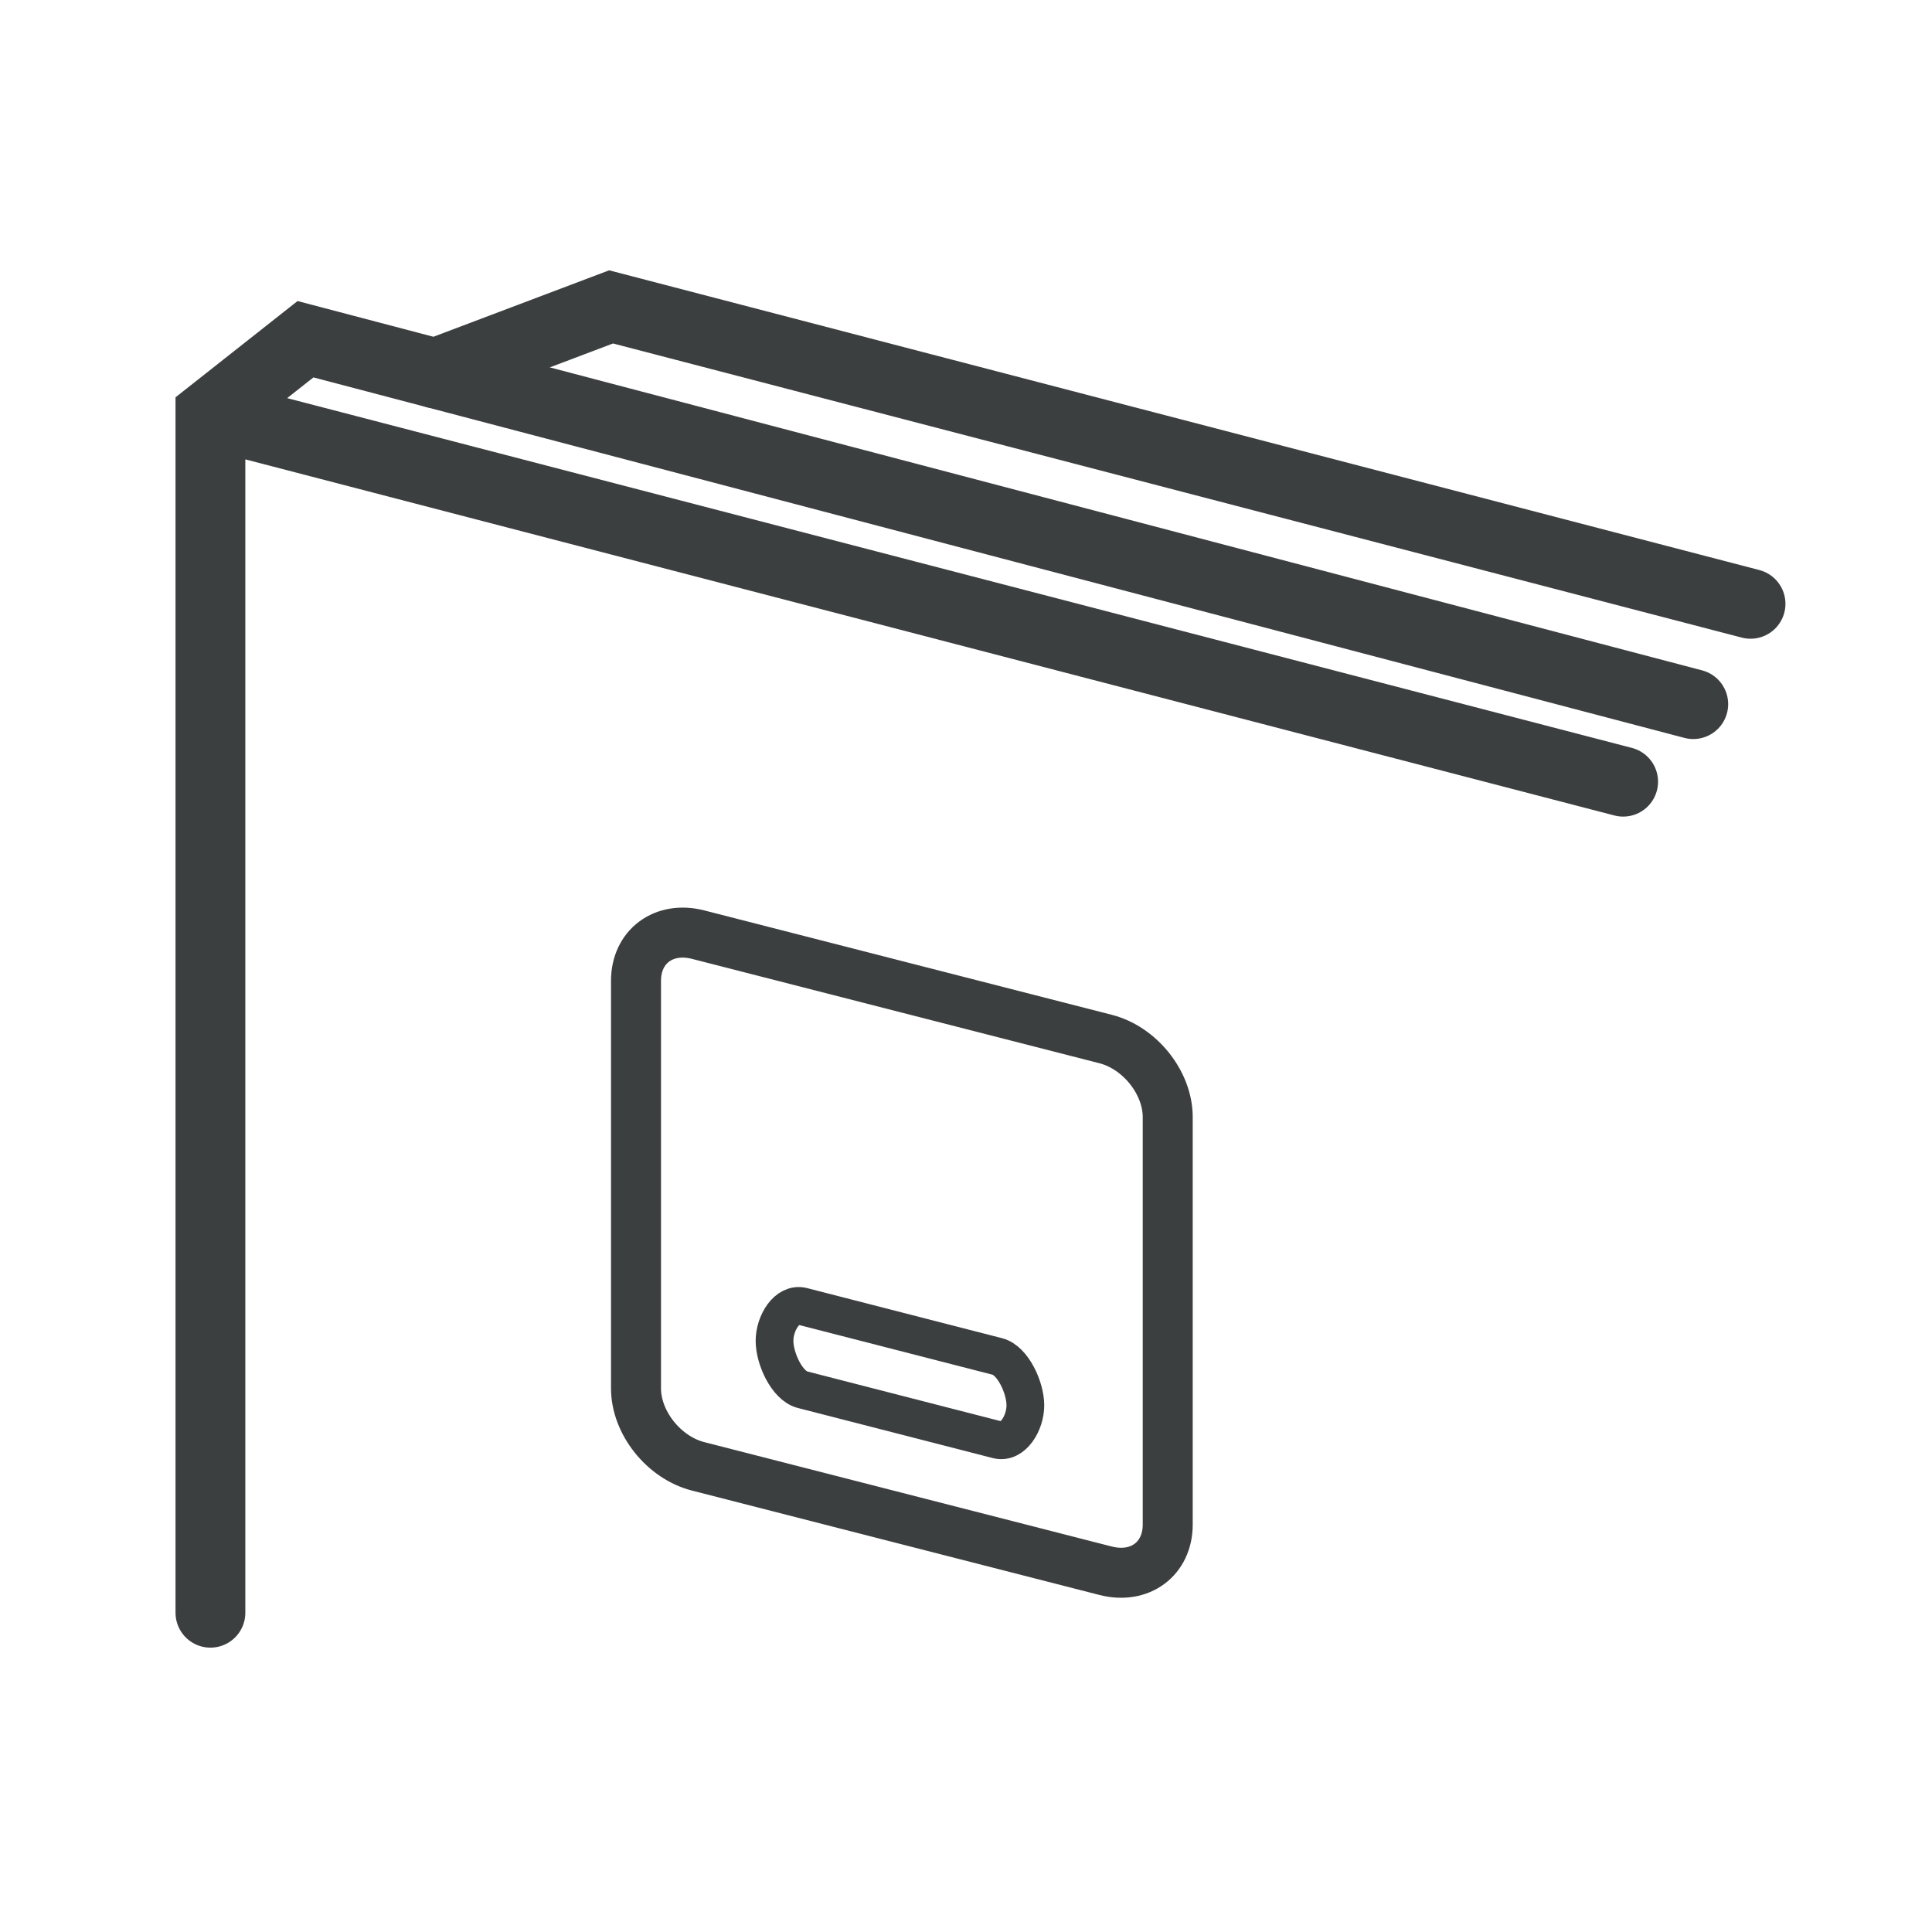 <svg version="1.1" id="Warstwa_2" xmlns="http://www.w3.org/2000/svg" x="0" y="0" viewBox="0 0 2048 2048"
     style="enable-background:new 0 0 2048 2048" xml:space="preserve">
    <style>.st0{fill:none;stroke:#3c3f40;stroke-width:74;stroke-linecap:round;stroke-miterlimit:10}</style>

    <path class="st0" d="M223.06 1709.56V439.1l100.79-79.51 1471.08 386.82M223.06 439.1 1720.6 828.63"/>
    <path class="st0" d="m461.46 395.78 186.33-70.46 1207.86 314.76"/>



    <path class="b"
          d="m1172.01 1665.06-432-110.67c-36.35-9.31-65.82-46.33-65.82-82.68v-432c0-36.35 29.47-58.27 65.82-48.96l432 110.67c36.35 9.31 65.82 46.33 65.82 82.68v432c0 36.35-29.46 58.27-65.82 48.96z"
          style="fill:none;stroke:#3c3f40;stroke-width:53;stroke-linecap:round;stroke-linejoin:round;stroke-miterlimit:10"/>
    <path class="b"
          d="M850.67 1384.83c-16.37-4.21-29.64 17.68-29.64 36.54s13.27 47.56 29.64 51.77l.05.01 206.57 53.08c16.37 4.21 29.64-17.68 29.64-36.54s-13.27-47.56-29.64-51.77l-206.57-53.08"
          style="fill:none;stroke:#3c3f40;stroke-width:40;stroke-linecap:round;stroke-linejoin:round;stroke-miterlimit:10"/>
</svg>